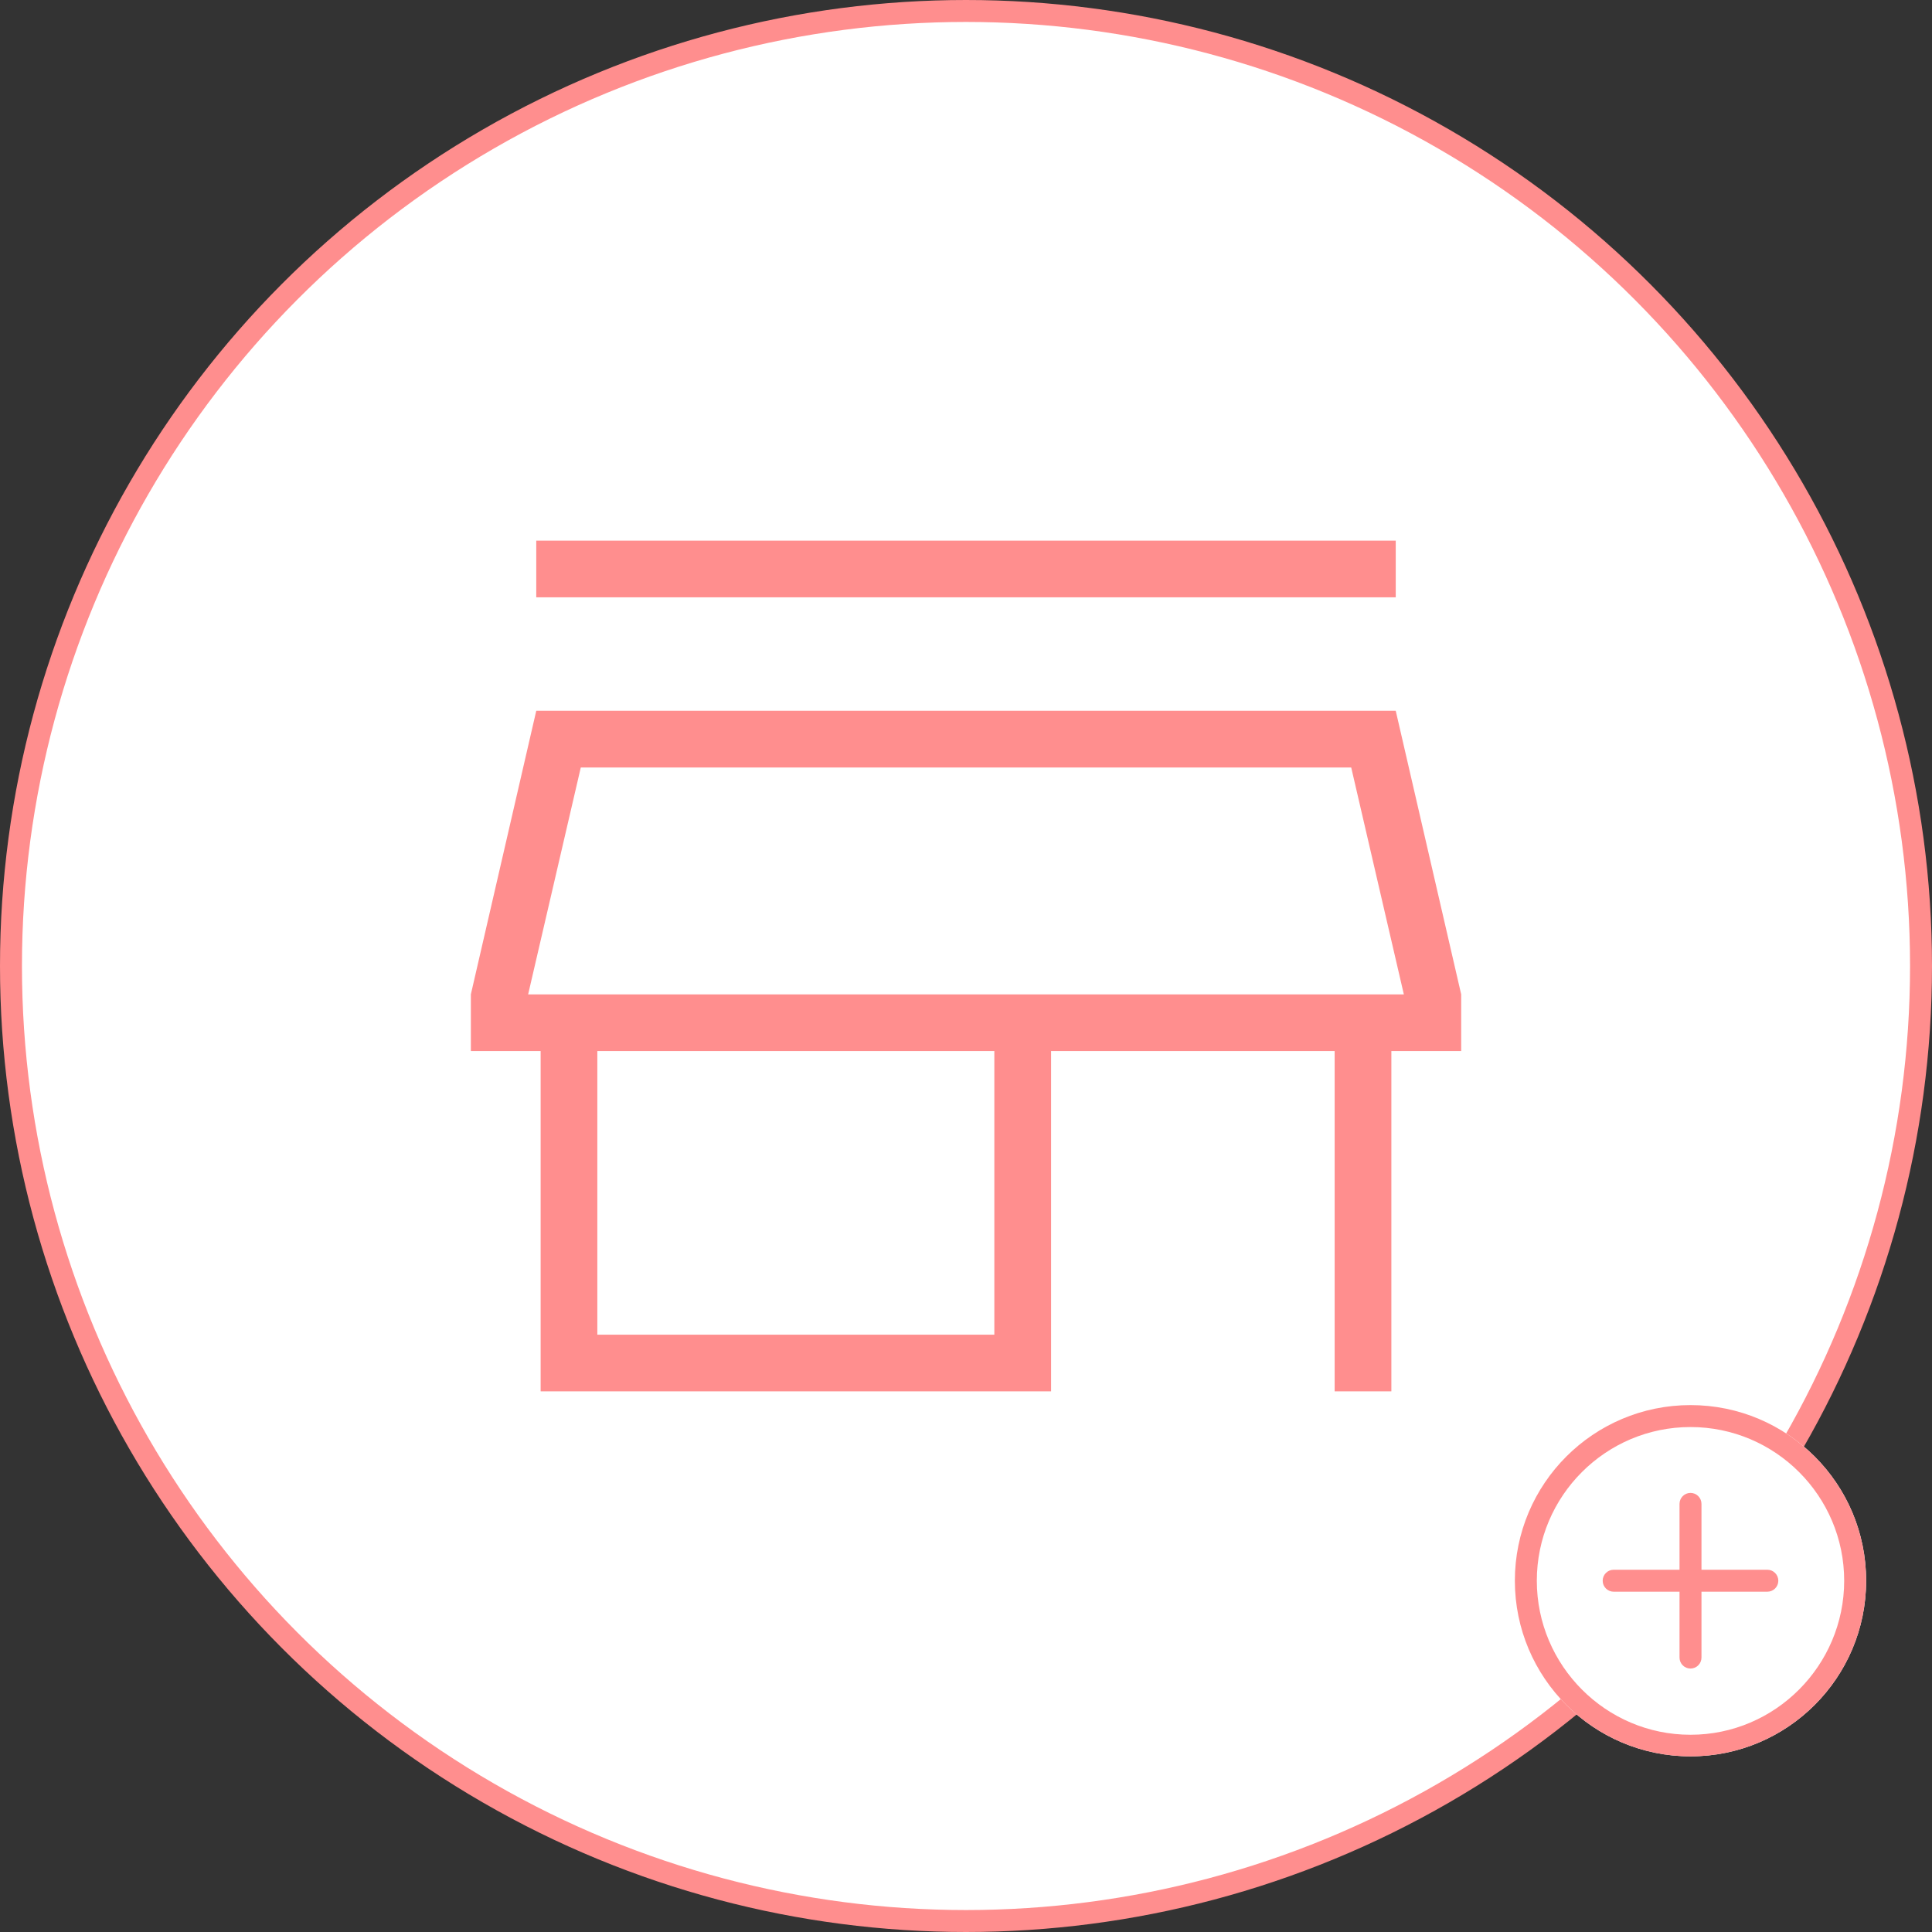 <svg width="88" height="88" viewBox="0 0 88 88" fill="none" xmlns="http://www.w3.org/2000/svg">
<rect x="0" y="0" width="88" height="88" fill="#333333" stroke="none"/>
<circle cx="44" cy="44" r="43.5" fill="white" stroke="#FF8E8E"/>
<circle cx="77" cy="72" r="8" fill="white"/>
<g clip-path="url(#clip0_1544_995)">
<path d="M77 64C72.582 64 69 67.582 69 72C69 76.418 72.582 80 77 80C81.418 80 85 76.418 85 72C85 67.582 81.418 64 77 64ZM77 79.016C73.14 79.016 70 75.86 70 72C70 68.14 73.14 65 77 65C80.86 65 84 68.14 84 72C84 75.86 80.86 79.016 77 79.016ZM80.5 71.5H77.5V68.5C77.5 68.224 77.276 68 77 68C76.724 68 76.5 68.224 76.5 68.5V71.5H73.5C73.224 71.5 73 71.724 73 72C73 72.276 73.224 72.5 73.5 72.5H76.5V75.5C76.5 75.776 76.724 76 77 76C77.276 76 77.5 75.776 77.5 75.5V72.5H80.5C80.776 72.5 81 72.276 81 72C81 71.724 80.776 71.5 80.5 71.5Z" fill="#FF8E8E"/>
</g>
<path d="M24.426 27.208V24.625H63.574V27.208H24.426ZM24.625 63.375V47.875H21.447V45.292L24.426 32.375H63.574L66.555 45.292V47.875H63.375V63.375H60.791V47.875H47.875V63.375H24.625ZM27.208 60.792H45.291V47.875H27.208V60.792ZM24.056 45.292H63.943L61.546 34.958H26.454L24.056 45.292Z" fill="#FF8E8E"/>
<defs>
<clipPath id="clip0_1544_995">
<rect width="16" height="16" fill="white" transform="translate(69 64)"/>
</clipPath>
</defs>
</svg>
